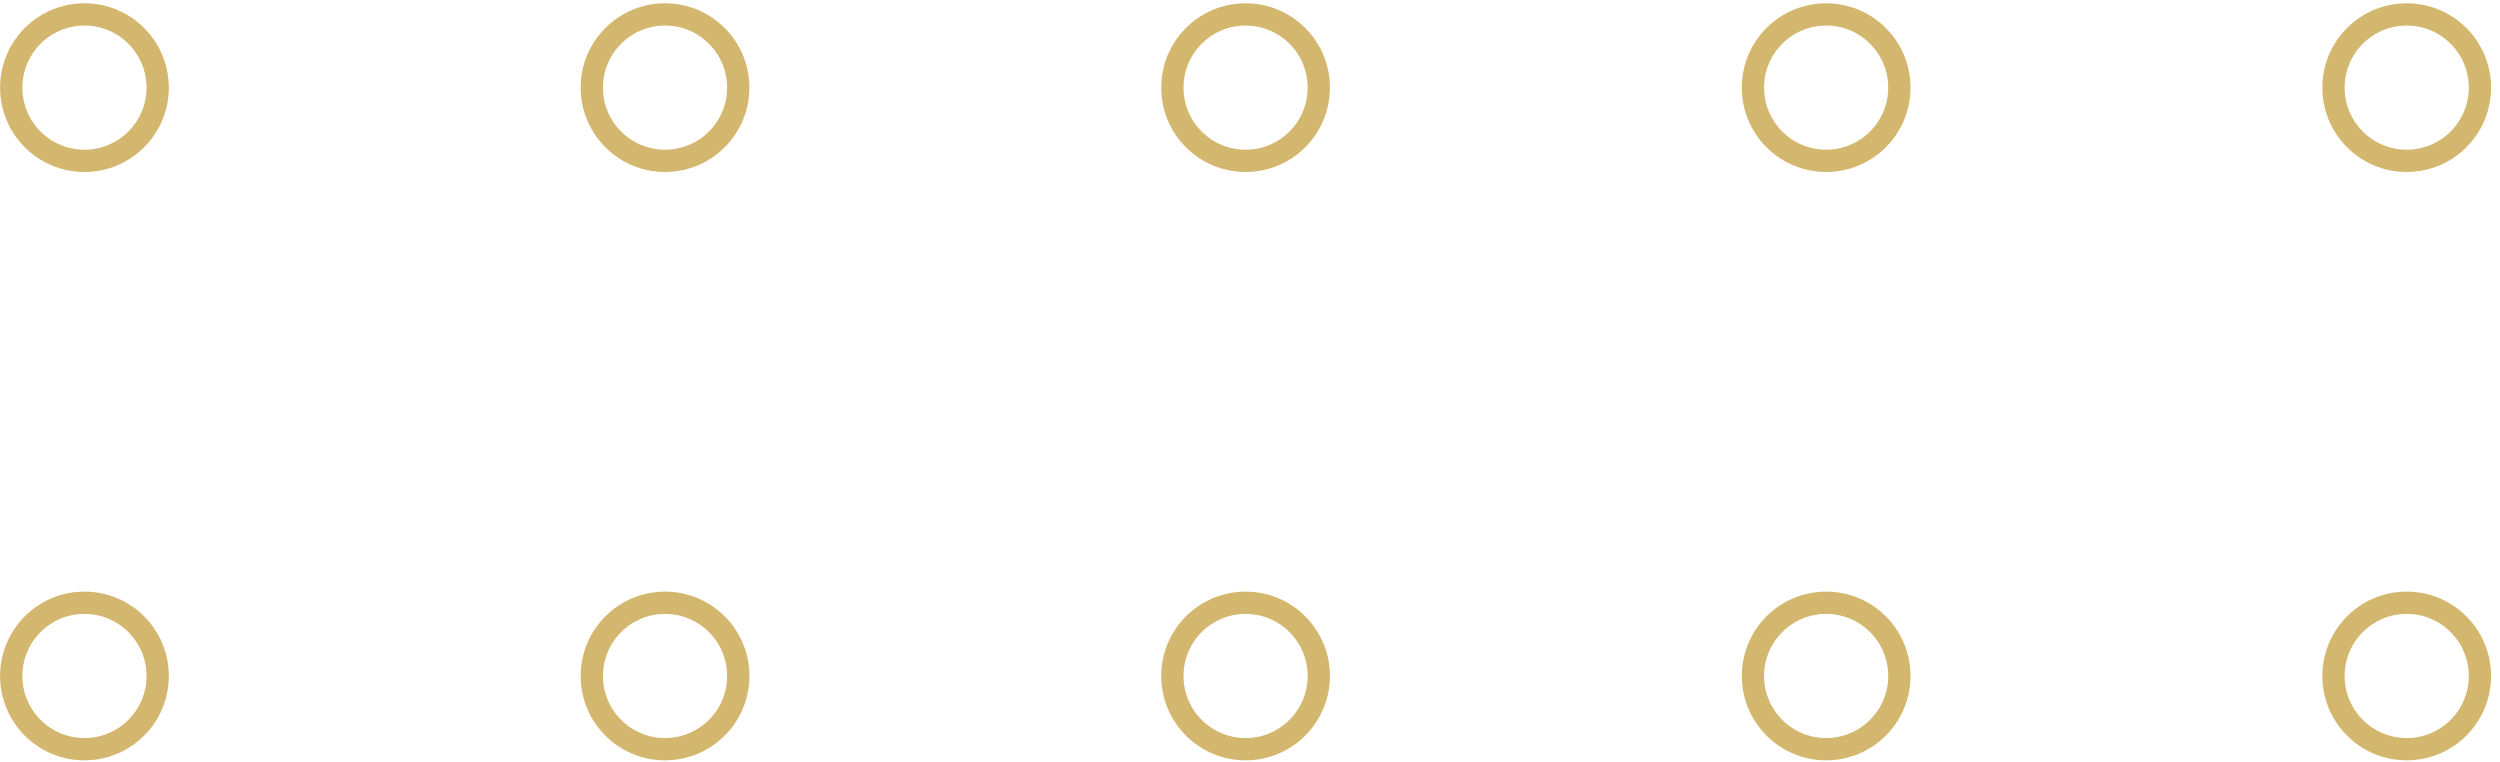 <svg width="223" height="68" viewBox="0 0 223 68" fill="none" xmlns="http://www.w3.org/2000/svg">
<path d="M208.147 7.817C208.147 4.21 211.071 1.286 214.678 1.286C218.285 1.286 221.209 4.21 221.209 7.817C221.209 11.424 218.285 14.348 214.678 14.348C211.071 14.348 208.147 11.424 208.147 7.817Z" stroke="#D4B76E" stroke-width="1.988"/>
<path d="M156.362 7.817C156.362 4.21 159.286 1.286 162.893 1.286C166.5 1.286 169.424 4.21 169.424 7.817C169.424 11.424 166.5 14.348 162.893 14.348C159.286 14.348 156.362 11.424 156.362 7.817Z" stroke="#D4B76E" stroke-width="1.988"/>
<path d="M104.575 7.817C104.575 4.21 107.499 1.286 111.106 1.286C114.713 1.286 117.637 4.21 117.637 7.817C117.637 11.424 114.713 14.348 111.106 14.348C107.499 14.348 104.575 11.424 104.575 7.817Z" stroke="#D4B76E" stroke-width="1.988"/>
<path d="M52.789 7.817C52.789 4.21 55.714 1.286 59.321 1.286C62.928 1.286 65.852 4.21 65.852 7.817C65.852 11.424 62.928 14.348 59.321 14.348C55.714 14.348 52.789 11.424 52.789 7.817Z" stroke="#D4B76E" stroke-width="1.988"/>
<path d="M1.002 7.817C1.002 4.21 3.926 1.286 7.533 1.286C11.141 1.286 14.065 4.21 14.065 7.817C14.065 11.424 11.141 14.348 7.533 14.348C3.926 14.348 1.002 11.424 1.002 7.817Z" stroke="#D4B76E" stroke-width="1.988"/>
<path d="M208.147 60.297C208.147 56.69 211.071 53.766 214.678 53.766C218.285 53.766 221.209 56.69 221.209 60.297C221.209 63.904 218.285 66.828 214.678 66.828C211.071 66.828 208.147 63.904 208.147 60.297Z" stroke="#D4B76E" stroke-width="1.988"/>
<path d="M156.362 60.297C156.362 56.69 159.286 53.766 162.893 53.766C166.5 53.766 169.424 56.69 169.424 60.297C169.424 63.904 166.5 66.828 162.893 66.828C159.286 66.828 156.362 63.904 156.362 60.297Z" stroke="#D4B76E" stroke-width="1.988"/>
<path d="M104.575 60.297C104.575 56.69 107.499 53.766 111.106 53.766C114.713 53.766 117.637 56.69 117.637 60.297C117.637 63.904 114.713 66.828 111.106 66.828C107.499 66.828 104.575 63.904 104.575 60.297Z" stroke="#D4B76E" stroke-width="1.988"/>
<path d="M52.789 60.297C52.789 56.69 55.714 53.766 59.321 53.766C62.928 53.766 65.852 56.69 65.852 60.297C65.852 63.904 62.928 66.828 59.321 66.828C55.714 66.828 52.789 63.904 52.789 60.297Z" stroke="#D4B76E" stroke-width="1.988"/>
<path d="M1.002 60.297C1.002 56.69 3.926 53.766 7.533 53.766C11.141 53.766 14.065 56.69 14.065 60.297C14.065 63.904 11.141 66.828 7.533 66.828C3.926 66.828 1.002 63.904 1.002 60.297Z" stroke="#D4B76E" stroke-width="1.988"/>
</svg>
